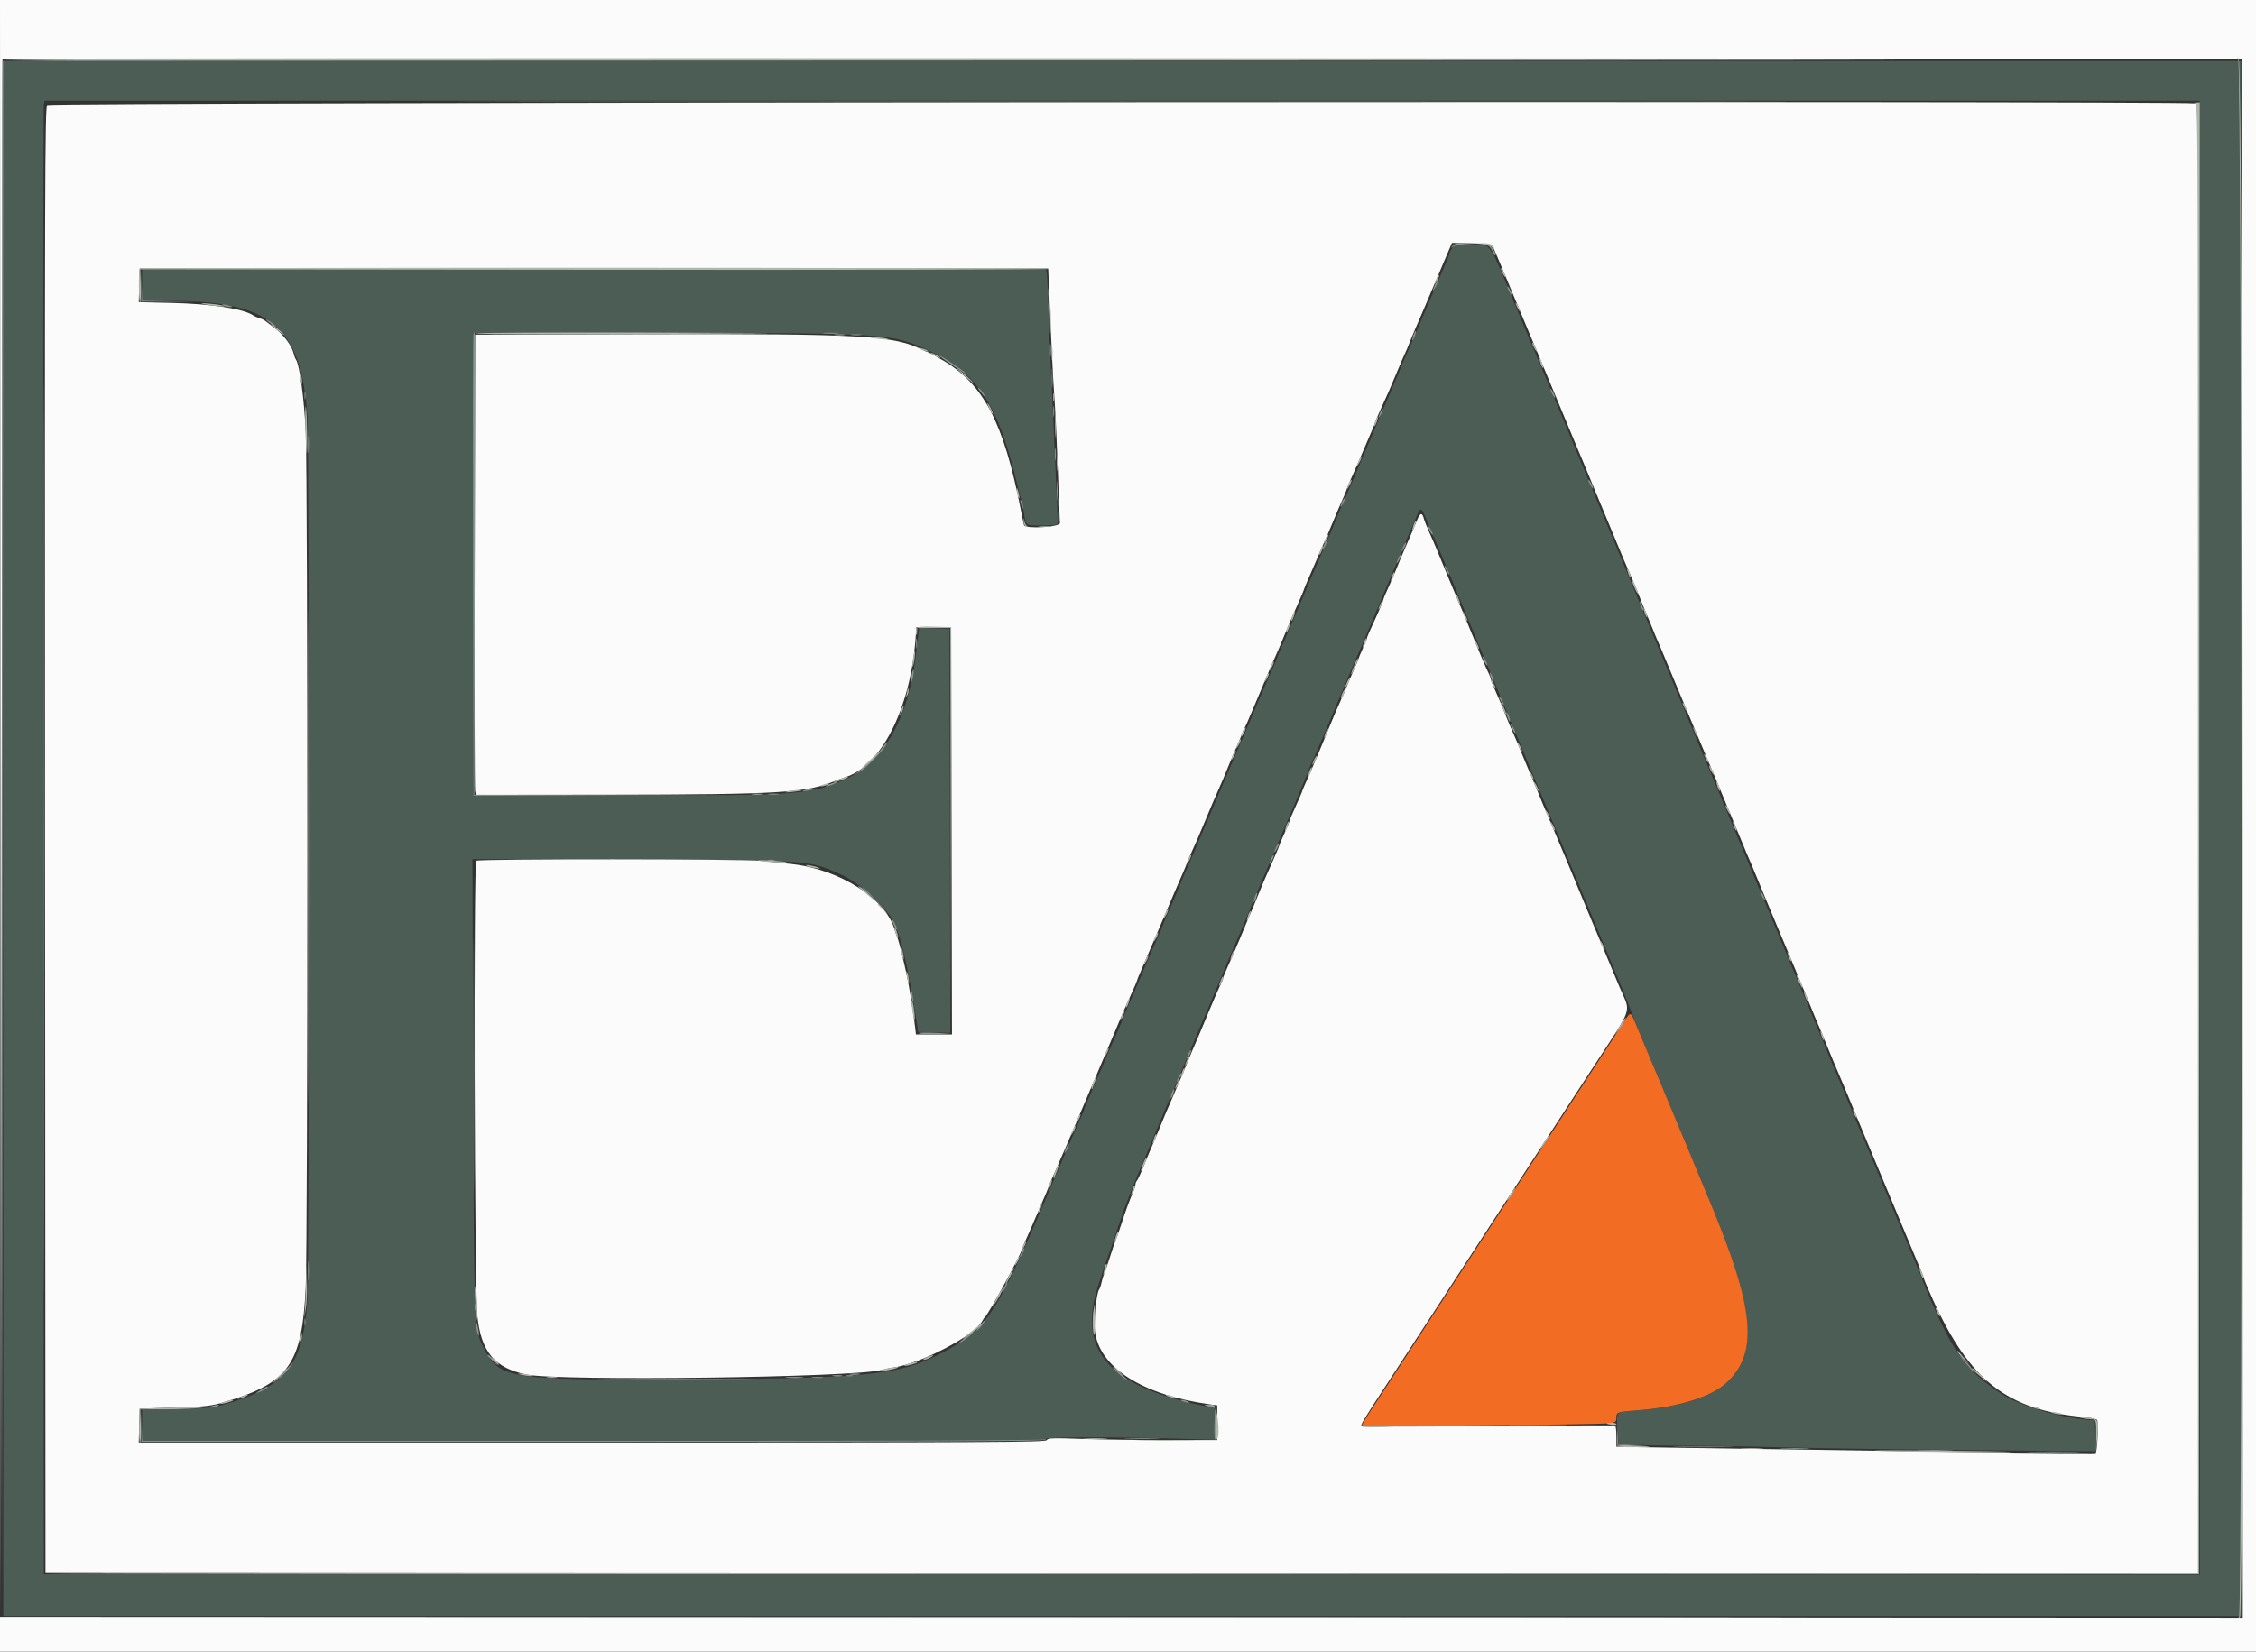<svg id="svg" version="1.1" xmlns="http://www.w3.org/2000/svg" xmlns:xlink="http://www.w3.org/1999/xlink" width="400" height="292.887" viewBox="0, 0, 400,292.887"><rect x="0" y="0" width="400" height="292.887" fill="#333333" stroke="none"/><g id="svgg"><path id="path0" d="M0.586 148.718 L 0.586 286.593 198.974 286.593 L 397.363 286.593 397.363 148.718 L 397.363 10.842 198.974 10.842 L 0.586 10.842 0.586 148.718 M390.037 148.572 L 390.037 279.268 198.901 279.194 L 7.766 279.121 7.686 149.158 C 7.642 77.678,7.677 18.897,7.764 18.535 L 7.923 17.875 198.980 17.875 L 390.037 17.875 390.037 148.572 M257.453 44.021 C 257.202 44.379,256.996 44.788,256.996 44.929 C 256.996 45.071,256.808 45.602,256.578 46.110 C 256.348 46.617,254.954 49.868,253.481 53.333 C 250.160 61.146,250.494 60.374,249.251 63.103 C 248.676 64.366,248.205 65.467,248.205 65.550 C 248.205 65.632,248.018 66.115,247.790 66.622 C 247.562 67.130,246.170 70.381,244.697 73.846 C 243.224 77.311,241.901 80.410,241.757 80.733 C 241.613 81.055,240.949 82.624,240.282 84.220 C 239.616 85.816,238.960 87.333,238.826 87.590 C 238.691 87.848,238.034 89.377,237.365 90.989 C 236.697 92.601,236.035 94.183,235.895 94.505 C 235.754 94.828,235.160 96.212,234.573 97.582 C 233.986 98.952,233.330 100.469,233.114 100.952 C 232.898 101.436,231.717 104.205,230.488 107.106 C 229.259 110.007,228.134 112.645,227.989 112.967 C 227.144 114.839,226.520 116.325,226.520 116.467 C 226.520 116.556,226.139 117.453,225.673 118.461 C 225.207 119.469,223.879 122.535,222.721 125.275 C 220.695 130.070,220.390 130.781,219.400 133.040 C 219.153 133.604,217.745 136.901,216.272 140.366 C 214.799 143.832,213.476 146.930,213.332 147.253 C 213.188 147.575,212.524 149.145,211.857 150.740 C 211.191 152.336,210.536 153.853,210.403 154.110 C 210.269 154.368,209.870 155.304,209.516 156.190 C 208.927 157.665,208.136 159.537,207.473 161.026 C 206.514 163.177,206.007 164.384,206.007 164.513 C 206.007 164.595,205.625 165.492,205.157 166.507 C 204.690 167.522,203.557 170.132,202.641 172.308 C 200.852 176.558,200.543 177.277,199.591 179.398 C 199.252 180.155,198.974 180.843,198.974 180.928 C 198.974 181.013,198.655 181.779,198.266 182.629 C 197.876 183.480,196.547 186.549,195.313 189.451 C 194.079 192.352,192.881 195.141,192.652 195.649 C 192.422 196.157,192.234 196.651,192.234 196.747 C 192.234 196.843,191.851 197.746,191.383 198.754 C 190.914 199.762,188.459 205.465,185.925 211.429 C 177.116 232.164,175.155 235.296,168.645 239.020 C 160.154 243.877,155.495 244.432,121.769 244.604 C 89.610 244.768,88.497 244.587,85.598 238.698 C 84.050 235.554,84.039 235.256,83.899 192.146 L 83.769 152.351 112.141 152.458 C 144.503 152.580,143.203 152.487,149.158 155.104 C 152.129 156.411,156.526 160.238,158.179 162.957 C 159.529 165.179,160.970 171.172,162.437 180.659 L 162.800 183.004 165.650 183.088 L 168.500 183.171 168.426 147.337 L 168.352 111.502 165.661 111.418 L 162.970 111.334 162.810 112.590 C 162.723 113.281,162.501 115.099,162.319 116.630 C 161.062 127.159,156.788 134.842,150.499 137.877 C 144.174 140.929,142.055 141.099,110.330 141.099 L 83.956 141.099 83.956 100.073 L 83.956 59.048 117.656 59.048 C 157.343 59.048,158.193 59.106,164.887 62.264 C 173.218 66.194,176.811 71.505,180.056 84.689 C 180.473 86.381,180.933 88.161,181.079 88.645 C 181.225 89.128,181.431 90.117,181.536 90.842 C 181.896 93.322,181.709 93.187,184.782 93.187 C 186.800 93.187,187.544 93.088,187.540 92.821 C 187.518 91.254,186.621 70.887,186.395 66.813 C 186.239 63.993,186.031 58.916,185.932 55.531 C 185.833 52.147,185.684 49.015,185.600 48.571 L 185.448 47.766 105.325 47.766 L 25.201 47.766 25.201 50.549 L 25.201 53.333 29.681 53.333 C 48.077 53.333,53.394 57.747,54.512 73.943 C 54.864 79.053,54.861 225.466,54.508 230.583 C 53.705 242.219,50.713 245.943,39.617 249.117 C 37.721 249.659,36.396 249.783,31.282 249.895 L 25.201 250.030 25.201 252.780 L 25.201 255.531 105.177 255.531 C 164.962 255.531,185.181 255.446,185.264 255.196 C 185.388 254.825,196.393 254.796,208.571 255.134 L 215.385 255.324 215.385 252.517 L 215.385 249.710 213.114 249.239 C 196.798 245.856,191.137 239.554,194.547 228.571 C 195.392 225.850,196.060 223.828,196.338 223.150 C 196.470 222.828,197.129 220.916,197.802 218.901 C 198.475 216.886,199.129 214.974,199.254 214.652 C 199.379 214.330,199.774 213.275,200.131 212.308 C 200.671 210.846,202.361 206.752,204.125 202.637 C 204.332 202.154,205.243 199.978,206.149 197.802 C 207.055 195.626,207.915 193.582,208.060 193.260 C 208.205 192.938,209.326 190.300,210.553 187.399 C 212.768 182.158,213.428 180.610,213.926 179.487 C 214.069 179.165,215.314 176.198,216.692 172.894 C 218.069 169.590,219.387 166.491,219.620 166.007 C 219.853 165.524,220.386 164.271,220.804 163.223 C 221.222 162.176,221.682 161.055,221.826 160.733 C 221.969 160.410,223.287 157.311,224.755 153.846 C 226.222 150.381,227.542 147.282,227.688 146.960 C 228.443 145.296,232.088 136.572,232.088 136.430 C 232.088 136.339,232.469 135.441,232.934 134.433 C 233.751 132.663,234.893 129.980,238.394 121.612 C 239.304 119.436,240.284 117.128,240.572 116.484 C 240.859 115.839,241.319 114.784,241.593 114.139 C 241.867 113.495,242.208 112.703,242.351 112.381 C 242.494 112.059,243.687 109.223,245.003 106.081 C 247.671 99.708,250.664 92.660,251.319 91.209 C 251.922 89.874,252.038 89.969,253.139 92.681 C 253.677 94.007,254.302 95.487,254.529 95.971 C 254.943 96.856,259.742 108.357,260.948 111.355 C 261.663 113.131,263.906 118.488,264.322 119.414 C 264.467 119.736,265.127 121.319,265.788 122.930 C 266.448 124.542,267.107 126.125,267.251 126.447 C 267.395 126.769,267.974 128.154,268.537 129.524 C 270.161 133.473,272.826 139.871,273.114 140.513 C 273.259 140.835,273.918 142.418,274.579 144.029 C 275.240 145.641,275.899 147.223,276.044 147.546 C 276.189 147.868,276.848 149.451,277.509 151.062 C 278.170 152.674,278.829 154.256,278.974 154.579 C 279.119 154.901,279.779 156.484,280.440 158.095 C 281.100 159.707,281.759 161.289,281.904 161.612 C 282.192 162.253,284.857 168.651,286.481 172.601 C 287.044 173.971,287.623 175.355,287.766 175.678 C 288.024 176.257,288.518 177.526,289.818 180.952 C 290.401 182.489,294.078 191.358,294.800 192.967 C 294.944 193.289,295.603 194.872,296.264 196.484 C 296.925 198.095,297.585 199.678,297.730 200.000 C 297.876 200.322,298.210 201.114,298.473 201.758 C 299.283 203.749,301.417 208.896,303.151 213.040 C 307.780 224.107,309.797 231.070,309.854 236.178 C 309.949 244.732,303.706 249.132,290.066 250.126 C 286.415 250.392,286.591 250.217,286.795 253.373 L 286.968 256.033 290.050 256.222 C 291.745 256.325,296.243 256.413,300.046 256.415 C 303.848 256.418,311.377 256.542,316.777 256.691 C 322.176 256.840,336.719 257.053,349.096 257.165 L 371.598 257.368 371.513 254.618 L 371.429 251.868 370.256 251.786 C 365.412 251.448,358.058 249.268,354.987 247.260 C 348.144 242.786,345.726 239.222,340.318 225.641 C 339.773 224.271,339.204 222.886,339.055 222.564 C 338.906 222.242,338.243 220.659,337.582 219.048 C 336.922 217.436,336.262 215.853,336.117 215.531 C 335.972 215.209,335.313 213.626,334.652 212.015 C 333.991 210.403,333.332 208.821,333.187 208.498 C 333.042 208.176,332.380 206.593,331.716 204.982 C 330.565 202.186,329.942 200.705,329.372 199.414 C 329.230 199.092,328.573 197.509,327.912 195.897 C 327.251 194.286,326.592 192.703,326.447 192.381 C 326.302 192.059,325.642 190.476,324.982 188.864 C 324.321 187.253,323.662 185.670,323.516 185.348 C 323.371 185.026,322.712 183.443,322.051 181.832 C 321.390 180.220,320.731 178.637,320.587 178.315 C 320.442 177.993,319.610 176.015,318.738 173.919 C 313.063 160.284,311.987 157.710,311.631 156.923 C 311.412 156.440,309.838 152.681,308.133 148.571 C 306.428 144.462,304.913 140.835,304.766 140.513 C 304.619 140.190,303.760 138.147,302.856 135.971 C 301.952 133.795,300.634 130.630,299.927 128.938 C 299.220 127.245,297.902 124.081,296.998 121.905 C 296.094 119.729,295.236 117.685,295.091 117.363 C 294.946 117.040,294.285 115.458,293.621 113.846 C 292.451 111.003,291.813 109.491,291.275 108.278 C 291.132 107.956,290.674 106.835,290.256 105.788 C 289.839 104.740,289.378 103.619,289.232 103.297 C 289.086 102.974,288.426 101.392,287.766 99.780 C 287.105 98.168,286.446 96.586,286.301 96.264 C 286.043 95.689,284.370 91.688,281.339 84.396 C 280.502 82.381,279.239 79.348,278.533 77.656 C 277.827 75.963,276.507 72.799,275.600 70.623 C 274.693 68.447,273.835 66.403,273.694 66.081 C 273.151 64.841,270.752 59.140,268.883 54.652 C 263.661 42.108,264.613 43.380,260.456 43.374 C 258.153 43.370,257.865 43.433,257.453 44.021 " stroke="none" fill="#4c5d55" fill-rule="evenodd"></path><path id="path1" d="M0.073 143.223 L 0.146 286.447 0.293 148.425 L 0.440 10.403 198.974 10.403 L 397.509 10.403 397.583 148.645 L 397.656 286.887 198.828 286.814 L -0.000 286.740 -0.000 289.890 L 0.000 293.040 200.000 293.040 L 400.000 293.040 400.000 146.520 L 400.000 0.000 200.000 0.000 L 0.000 0.000 0.073 143.223 M8.371 18.630 C 7.955 19.047,7.918 31.292,7.985 148.959 L 8.059 278.828 198.901 278.901 L 389.744 278.975 389.744 148.752 L 389.744 18.530 389.084 18.353 C 387.342 17.886,8.840 18.161,8.371 18.630 M264.654 43.663 C 264.875 44.054,266.576 48.088,271.388 59.634 C 272.194 61.568,272.972 63.414,273.116 63.736 C 273.260 64.059,273.918 65.641,274.579 67.253 C 275.240 68.864,275.899 70.447,276.044 70.769 C 276.189 71.092,276.848 72.674,277.509 74.286 C 278.170 75.897,278.829 77.480,278.974 77.802 C 279.262 78.444,281.926 84.842,283.551 88.791 C 284.114 90.161,284.693 91.546,284.837 91.868 C 284.981 92.190,285.640 93.773,286.300 95.385 C 286.961 96.996,287.618 98.579,287.760 98.901 C 287.903 99.223,288.216 99.949,288.457 100.513 C 288.698 101.077,289.162 102.142,289.487 102.881 C 289.813 103.619,290.354 104.938,290.689 105.811 C 291.024 106.685,291.421 107.663,291.570 107.985 C 291.720 108.308,292.183 109.429,292.601 110.476 C 293.018 111.524,293.474 112.645,293.613 112.967 C 293.753 113.289,294.125 114.147,294.441 114.872 C 294.756 115.597,295.501 117.377,296.095 118.828 C 296.690 120.278,297.295 121.729,297.440 122.051 C 297.586 122.374,298.248 123.956,298.911 125.568 C 299.574 127.179,300.294 128.894,300.511 129.377 C 300.728 129.861,301.650 132.037,302.561 134.212 C 303.471 136.388,304.332 138.432,304.474 138.755 C 304.616 139.077,305.273 140.659,305.934 142.271 C 306.595 143.883,307.253 145.465,307.397 145.788 C 307.542 146.110,308.142 147.560,308.733 149.011 C 309.323 150.462,309.987 152.044,310.208 152.527 C 310.429 153.011,311.147 154.725,311.803 156.337 C 312.459 157.949,313.112 159.531,313.254 159.853 C 313.395 160.176,314.253 162.220,315.159 164.396 C 316.066 166.571,316.926 168.615,317.070 168.938 C 317.215 169.260,317.874 170.842,318.535 172.454 C 319.196 174.066,319.856 175.648,320.002 175.971 C 320.147 176.293,320.608 177.414,321.026 178.462 C 321.443 179.509,321.902 180.630,322.045 180.952 C 322.655 182.328,323.235 183.709,323.951 185.495 C 324.371 186.542,324.832 187.663,324.975 187.985 C 325.651 189.508,328.391 196.049,330.437 201.026 C 331.001 202.396,331.579 203.780,331.723 204.103 C 331.868 204.425,332.528 206.007,333.192 207.619 C 333.856 209.231,334.573 210.945,334.786 211.429 C 334.999 211.912,335.852 213.956,336.681 215.971 C 337.509 217.985,338.364 220.029,338.581 220.513 C 338.797 220.996,339.212 221.985,339.502 222.711 C 339.793 223.436,340.271 224.583,340.565 225.259 C 340.858 225.935,341.099 226.568,341.099 226.667 C 341.099 226.833,341.754 228.383,342.707 230.476 C 349.292 244.928,355.870 250.051,369.438 251.292 C 370.600 251.399,371.674 251.638,371.826 251.823 C 372.094 252.152,371.866 257.393,371.572 257.680 C 371.425 257.823,353.997 257.616,310.989 256.959 L 286.593 256.587 286.593 254.757 C 286.593 253.751,286.495 252.874,286.374 252.809 C 286.253 252.743,276.132 252.783,263.883 252.897 C 251.634 253.012,241.513 253.018,241.391 252.911 C 241.179 252.723,241.730 251.816,246.297 244.835 C 249.722 239.601,252.687 235.050,254.507 232.234 C 255.444 230.784,257.330 227.883,258.697 225.788 C 261.657 221.252,265.288 215.675,268.756 210.338 C 275.165 200.475,276.551 198.344,278.333 195.604 C 279.382 193.993,281.187 191.223,282.344 189.451 C 289.775 178.063,289.179 179.841,287.164 175.076 C 285.479 171.089,283.712 166.872,283.365 166.007 C 283.236 165.685,282.874 164.828,282.561 164.103 C 282.248 163.377,281.752 162.190,281.457 161.465 C 281.163 160.740,280.699 159.619,280.426 158.974 C 280.153 158.330,279.439 156.615,278.841 155.165 C 278.242 153.714,277.640 152.264,277.502 151.941 C 277.011 150.788,273.658 142.846,273.420 142.271 C 273.286 141.949,272.688 140.498,272.092 139.048 C 271.495 137.597,270.829 136.015,270.612 135.531 C 270.395 135.048,269.931 133.927,269.580 133.040 C 269.229 132.154,268.615 130.705,268.215 129.821 C 267.815 128.937,267.155 127.355,266.747 126.305 C 266.339 125.255,265.627 123.571,265.164 122.563 C 264.701 121.556,264.322 120.587,264.322 120.411 C 264.322 120.235,264.136 119.740,263.907 119.313 C 263.500 118.549,262.113 115.262,260.239 110.623 C 259.718 109.333,259.113 107.883,258.894 107.399 C 258.491 106.510,255.607 99.595,254.739 97.436 C 254.480 96.791,253.898 95.450,253.446 94.456 C 252.994 93.461,252.538 92.308,252.434 91.892 C 252.168 90.833,251.766 90.950,251.254 92.234 C 251.013 92.839,250.699 93.597,250.556 93.919 C 250.413 94.242,250.099 94.967,249.858 95.531 C 249.617 96.095,249.153 97.161,248.828 97.899 C 248.502 98.637,247.956 99.956,247.615 100.829 C 247.274 101.703,246.608 103.242,246.135 104.250 C 245.662 105.258,245.275 106.202,245.275 106.348 C 245.275 106.495,244.802 107.648,244.223 108.912 C 242.560 112.546,242.344 113.043,242.344 113.250 C 242.344 113.357,242.015 114.165,241.612 115.046 C 241.209 115.927,240.879 116.718,240.879 116.803 C 240.879 116.889,240.568 117.644,240.187 118.480 C 239.807 119.316,239.202 120.725,238.842 121.612 C 238.482 122.498,237.873 123.903,237.487 124.734 C 237.101 125.565,236.341 127.345,235.797 128.690 C 234.326 132.324,232.437 136.792,231.629 138.543 C 231.237 139.393,230.916 140.148,230.916 140.219 C 230.916 140.335,230.219 141.941,228.989 144.660 C 228.759 145.168,228.571 145.674,228.571 145.784 C 228.571 145.895,228.176 146.840,227.692 147.885 C 227.209 148.930,226.813 149.854,226.813 149.940 C 226.813 150.025,226.598 150.576,226.335 151.165 C 226.072 151.753,225.602 152.828,225.291 153.553 C 224.980 154.278,224.543 155.267,224.319 155.751 C 224.095 156.234,223.570 157.487,223.152 158.535 C 222.734 159.582,222.274 160.703,222.131 161.026 C 221.607 162.208,220.965 163.729,219.782 166.593 C 219.116 168.205,218.184 170.354,217.711 171.368 C 217.237 172.383,216.850 173.352,216.850 173.521 C 216.850 173.690,216.657 174.179,216.422 174.607 C 216.186 175.035,215.254 177.165,214.350 179.341 C 212.662 183.404,212.113 184.699,211.434 186.227 C 211.219 186.711,210.810 187.700,210.525 188.425 C 210.240 189.150,209.719 190.403,209.366 191.209 C 209.013 192.015,208.304 193.663,207.788 194.872 C 207.273 196.081,206.734 197.333,206.589 197.656 C 206.445 197.978,205.983 199.099,205.563 200.147 C 205.142 201.194,204.600 202.487,204.356 203.019 C 204.113 203.551,203.453 205.134,202.889 206.536 C 202.326 207.937,201.742 209.210,201.592 209.363 C 201.442 209.516,201.319 209.825,201.319 210.051 C 201.319 210.276,201.135 210.876,200.911 211.384 C 200.275 212.826,199.570 214.748,198.800 217.142 C 198.411 218.351,197.970 219.604,197.822 219.927 C 197.673 220.249,197.200 221.634,196.772 223.004 C 196.343 224.374,195.889 225.697,195.763 225.944 C 195.636 226.191,195.434 226.850,195.315 227.409 C 195.195 227.968,194.989 228.560,194.858 228.724 C 194.420 229.271,193.923 234.195,194.125 235.982 C 194.862 242.490,202.477 247.372,214.505 249.047 L 215.824 249.231 215.824 252.308 L 215.824 255.385 206.886 255.385 C 201.971 255.385,195.206 255.291,191.855 255.176 C 186.643 254.997,185.737 255.029,185.596 255.395 C 185.452 255.770,175.329 255.824,105.013 255.824 L 24.595 255.824 24.678 252.821 L 24.762 249.817 30.623 249.638 C 36.589 249.457,37.415 249.364,40.000 248.585 C 51.235 245.197,53.555 241.880,54.207 228.278 C 54.588 220.331,54.593 85.217,54.213 76.711 C 53.949 70.795,53.115 64.631,52.457 63.736 C 52.339 63.575,52.150 63.060,52.038 62.592 C 51.725 61.286,50.239 59.317,48.708 58.178 C 47.948 57.614,47.184 57.034,47.010 56.890 C 46.837 56.746,46.375 56.530,45.985 56.410 C 45.594 56.290,45.143 56.098,44.982 55.983 C 43.246 54.748,37.631 53.883,30.246 53.712 L 24.595 53.581 24.679 50.600 L 24.762 47.619 105.308 47.619 L 185.854 47.619 185.921 49.231 C 186.391 60.613,186.720 67.356,186.962 70.623 C 187.123 72.799,187.395 78.535,187.565 83.370 C 187.736 88.205,187.900 92.425,187.930 92.747 C 187.999 93.476,181.776 93.844,181.563 93.124 C 181.502 92.917,181.232 91.626,180.963 90.256 C 177.961 74.993,174.399 68.164,167.233 63.931 C 165.824 63.099,164.576 62.417,164.460 62.416 C 164.344 62.415,163.919 62.242,163.516 62.033 C 158.653 59.503,152.679 59.165,114.579 59.263 L 84.249 59.341 84.169 99.487 C 84.125 121.568,84.160 139.930,84.248 140.293 L 84.407 140.952 108.064 140.926 C 138.324 140.891,143.040 140.601,148.132 138.457 C 148.615 138.254,149.341 137.989,149.744 137.869 C 156.167 135.960,161.340 125.896,162.319 113.407 L 162.491 111.209 165.568 111.209 L 168.645 111.209 168.719 147.326 L 168.794 183.443 165.598 183.443 L 162.403 183.443 162.257 182.198 C 161.997 179.997,161.233 175.140,160.885 173.480 C 160.215 170.291,159.377 166.875,159.124 166.300 C 158.981 165.978,158.774 165.385,158.662 164.982 C 157.126 159.419,148.926 154.152,140.366 153.229 C 138.996 153.081,136.621 152.827,135.088 152.664 C 131.798 152.315,85.017 152.290,84.455 152.637 C 83.954 152.947,84.130 228.453,84.645 233.403 C 85.300 239.711,87.693 242.573,93.293 243.749 C 99.096 244.967,151.743 244.289,156.337 242.937 C 156.821 242.795,157.810 242.593,158.535 242.488 C 163.313 241.797,172.797 236.835,174.111 234.337 C 174.296 233.986,174.538 233.634,174.650 233.553 C 175.194 233.161,181.099 222.338,181.099 221.733 C 181.099 221.655,181.539 220.623,182.076 219.440 C 182.614 218.257,183.296 216.696,183.591 215.971 C 183.887 215.245,184.502 213.819,184.958 212.800 C 185.414 211.781,185.788 210.884,185.788 210.806 C 185.788 210.728,186.036 210.111,186.340 209.434 C 186.843 208.315,187.777 206.180,188.415 204.689 C 188.552 204.366,188.925 203.509,189.242 202.784 C 189.558 202.059,190.710 199.355,191.801 196.777 C 194.439 190.536,194.857 189.556,195.167 188.864 C 195.312 188.542,196.236 186.366,197.221 184.029 C 199.437 178.772,199.303 179.081,200.565 176.311 C 201.141 175.047,201.612 173.946,201.612 173.864 C 201.612 173.782,201.799 173.299,202.028 172.792 C 202.257 172.284,203.648 169.033,205.120 165.568 C 206.591 162.103,207.911 159.004,208.053 158.681 C 208.195 158.359,208.509 157.634,208.750 157.070 C 208.991 156.505,209.462 155.425,209.796 154.668 C 210.130 153.911,210.403 153.225,210.403 153.143 C 210.403 153.061,210.790 152.163,211.264 151.149 C 211.737 150.134,212.669 147.985,213.335 146.374 C 214.001 144.762,214.720 143.048,214.934 142.564 C 215.148 142.081,215.608 141.026,215.956 140.220 C 216.304 139.414,216.708 138.491,216.853 138.168 C 216.998 137.846,217.460 136.725,217.880 135.678 C 218.300 134.630,218.947 133.114,219.318 132.308 C 219.688 131.502,220.092 130.513,220.215 130.110 C 220.338 129.707,220.539 129.245,220.663 129.084 C 220.787 128.923,221.436 127.473,222.107 125.861 C 222.777 124.249,223.445 122.667,223.591 122.344 C 223.737 122.022,224.194 120.935,224.605 119.928 C 225.017 118.922,225.674 117.405,226.066 116.558 C 226.457 115.711,227.121 114.161,227.541 113.114 C 227.961 112.066,228.423 110.945,228.569 110.623 C 228.714 110.300,229.103 109.410,229.435 108.645 C 229.766 107.879,230.300 106.667,230.623 105.950 C 230.945 105.234,231.209 104.584,231.209 104.505 C 231.209 104.427,231.582 103.530,232.038 102.511 C 232.494 101.493,233.110 100.066,233.407 99.341 C 233.703 98.615,234.331 97.165,234.801 96.117 C 235.271 95.070,235.980 93.421,236.376 92.454 C 236.772 91.487,237.215 90.432,237.360 90.110 C 238.223 88.193,238.828 86.751,238.828 86.610 C 238.828 86.521,239.206 85.624,239.668 84.616 C 240.130 83.608,241.065 81.465,241.745 79.853 C 242.425 78.242,243.168 76.508,243.395 76.000 C 243.623 75.492,243.810 75.000,243.810 74.907 C 243.810 74.814,244.278 73.713,244.851 72.461 C 246.318 69.252,246.288 69.322,247.630 66.109 C 248.296 64.514,248.951 62.997,249.084 62.739 C 249.218 62.482,249.613 61.546,249.963 60.659 C 250.313 59.773,250.834 58.520,251.121 57.875 C 251.409 57.231,251.839 56.242,252.077 55.678 C 252.316 55.114,253.619 52.048,254.973 48.865 L 257.436 43.077 260.921 43.150 C 263.658 43.208,264.459 43.318,264.654 43.663 " stroke="none" fill="#fbfbfb" fill-rule="evenodd"></path><path id="path2" d="M288.273 180.699 C 287.879 181.322,286.177 183.941,284.489 186.520 C 282.802 189.099,280.781 192.198,279.998 193.407 C 279.215 194.615,277.326 197.516,275.800 199.853 C 274.274 202.190,272.298 205.223,271.409 206.593 C 269.213 209.976,265.807 215.210,263.495 218.755 C 262.444 220.366,260.769 222.938,259.772 224.469 C 258.776 226.000,256.843 228.967,255.476 231.062 C 254.110 233.158,252.352 235.861,251.571 237.070 C 250.789 238.278,248.901 241.179,247.375 243.516 C 245.849 245.853,243.895 248.847,243.033 250.168 C 242.171 251.489,241.465 252.661,241.465 252.773 C 241.465 253.010,282.762 252.667,285.055 252.412 C 286.506 252.250,286.593 252.193,286.593 251.415 C 286.593 250.424,286.755 250.366,290.256 250.107 C 297.548 249.565,303.330 247.776,306.137 245.193 C 311.849 239.937,311.120 232.092,303.151 213.040 C 301.417 208.896,299.283 203.749,298.473 201.758 C 298.210 201.114,297.876 200.322,297.730 200.000 C 297.585 199.678,296.925 198.095,296.264 196.484 C 295.603 194.872,294.944 193.289,294.800 192.967 C 294.519 192.342,290.697 183.207,289.895 181.245 C 289.184 179.506,289.054 179.462,288.273 180.699 " stroke="none" fill="#f36c24" fill-rule="evenodd"></path><path id="path3" d="M0.429 10.916 C 0.352 11.117,0.324 73.128,0.365 148.718 L 0.440 286.154 0.513 148.498 L 0.586 10.843 199.048 10.769 L 397.509 10.696 199.038 10.622 C 40.478 10.564,0.540 10.623,0.429 10.916 M103.370 18.095 C 155.952 18.136,241.996 18.136,294.579 18.095 C 347.161 18.054,304.139 18.021,198.974 18.021 C 93.810 18.021,50.788 18.054,103.370 18.095 M7.764 148.718 C 7.764 220.440,7.798 249.736,7.839 213.822 C 7.880 177.908,7.880 119.227,7.839 83.419 C 7.798 47.612,7.764 76.996,7.764 148.718 M257.545 43.590 C 257.192 44.039,257.198 44.059,257.594 43.752 C 257.842 43.559,258.897 43.354,259.938 43.295 L 261.832 43.190 259.889 43.133 C 258.343 43.088,257.865 43.181,257.545 43.590 M263.781 43.566 C 264.047 43.637,264.427 44.087,264.626 44.567 C 264.825 45.047,265.045 45.382,265.116 45.311 C 265.408 45.019,264.274 43.372,263.802 43.404 C 263.351 43.434,263.349 43.452,263.781 43.566 M25.038 50.622 L 25.055 53.480 30.110 53.491 L 35.165 53.501 30.194 53.410 L 25.223 53.320 25.122 50.542 L 25.021 47.764 25.038 50.622 M254.407 50.562 C 253.916 51.640,254.009 51.869,254.540 50.890 C 254.788 50.432,254.936 50.003,254.869 49.936 C 254.802 49.869,254.594 50.151,254.407 50.562 M267.274 50.842 C 267.274 51.004,267.462 51.465,267.692 51.868 C 267.923 52.271,268.111 52.469,268.111 52.308 C 268.111 52.147,267.923 51.685,267.692 51.282 C 267.462 50.879,267.274 50.681,267.274 50.842 M185.875 54.505 C 185.875 55.392,185.930 55.755,185.997 55.311 C 186.065 54.868,186.065 54.143,185.997 53.700 C 185.930 53.256,185.875 53.619,185.875 54.505 M39.707 54.212 C 40.029 54.351,40.557 54.460,40.879 54.456 C 41.350 54.449,41.322 54.401,40.733 54.212 C 39.731 53.892,38.960 53.892,39.707 54.212 M47.179 56.663 C 47.179 56.744,47.575 57.092,48.059 57.436 C 48.542 57.780,48.938 57.996,48.938 57.915 C 48.938 57.835,48.542 57.487,48.059 57.143 C 47.575 56.799,47.179 56.583,47.179 56.663 M250.599 59.472 C 250.427 59.964,250.349 60.366,250.425 60.366 C 250.623 60.366,251.176 58.844,251.031 58.699 C 250.965 58.633,250.770 58.980,250.599 59.472 M83.945 59.267 C 83.868 59.469,83.839 77.963,83.881 100.366 L 83.956 141.099 109.744 141.101 L 135.531 141.104 109.815 141.026 L 84.099 140.949 84.174 99.925 C 84.215 77.362,84.212 58.901,84.167 58.901 C 84.121 58.901,84.021 59.066,83.945 59.267 M146.162 59.116 C 146.851 59.178,147.906 59.177,148.506 59.114 C 149.106 59.051,148.542 59.000,147.253 59.002 C 145.963 59.003,145.472 59.054,146.162 59.116 M150.989 59.404 C 151.432 59.471,152.158 59.471,152.601 59.404 C 153.044 59.337,152.681 59.282,151.795 59.282 C 150.908 59.282,150.546 59.337,150.989 59.404 M186.174 62.125 C 186.174 63.172,186.228 63.601,186.293 63.077 C 186.358 62.553,186.358 61.696,186.293 61.172 C 186.228 60.648,186.174 61.077,186.174 62.125 M166.447 63.081 C 166.565 63.206,170.041 65.573,170.916 66.123 C 171.037 66.199,171.136 66.207,171.136 66.140 C 171.136 65.975,167.943 63.764,167.033 63.299 C 166.630 63.093,166.366 62.995,166.447 63.081 M186.479 67.106 C 186.479 68.637,186.529 69.264,186.589 68.498 C 186.649 67.733,186.649 66.480,186.589 65.714 C 186.529 64.949,186.479 65.575,186.479 67.106 M173.772 69.377 C 174.155 69.901,174.515 70.330,174.571 70.330 C 174.793 70.330,174.067 69.231,173.586 68.840 C 173.270 68.583,173.341 68.788,173.772 69.377 M274.893 69.011 C 274.893 69.172,275.081 69.634,275.311 70.037 C 275.542 70.440,275.730 70.637,275.730 70.476 C 275.730 70.315,275.542 69.853,275.311 69.451 C 275.081 69.048,274.893 68.850,274.893 69.011 M53.993 70.183 C 53.997 70.828,54.057 71.057,54.127 70.693 C 54.197 70.328,54.194 69.801,54.121 69.520 C 54.047 69.240,53.990 69.538,53.993 70.183 M186.754 72.967 C 186.754 73.853,186.809 74.216,186.877 73.773 C 186.944 73.330,186.944 72.604,186.877 72.161 C 186.809 71.718,186.754 72.081,186.754 72.967 M244.736 73.126 C 244.245 74.204,244.339 74.434,244.870 73.454 C 245.118 72.996,245.266 72.567,245.199 72.500 C 245.132 72.433,244.924 72.715,244.736 73.126 M54.608 78.828 C 54.608 80.198,54.658 80.758,54.720 80.073 C 54.782 79.388,54.782 78.267,54.720 77.582 C 54.658 76.897,54.608 77.458,54.608 78.828 M187.054 80.586 C 187.054 81.634,187.107 82.062,187.172 81.538 C 187.237 81.015,187.237 80.158,187.172 79.634 C 187.107 79.110,187.054 79.538,187.054 80.586 M187.358 87.033 C 187.358 88.564,187.408 89.190,187.468 88.425 C 187.529 87.659,187.529 86.407,187.468 85.641 C 187.408 84.875,187.358 85.502,187.358 87.033 M281.632 85.128 C 281.632 85.289,281.821 85.751,282.051 86.154 C 282.282 86.557,282.470 86.755,282.470 86.593 C 282.470 86.432,282.282 85.971,282.051 85.568 C 281.821 85.165,281.632 84.967,281.632 85.128 M237.996 88.950 C 237.505 90.028,237.599 90.258,238.130 89.278 C 238.378 88.821,238.526 88.392,238.459 88.325 C 238.392 88.257,238.184 88.539,237.996 88.950 M180.985 89.231 C 181.226 90.308,181.393 90.542,181.387 89.792 C 181.385 89.484,181.249 89.033,181.086 88.791 C 180.868 88.470,180.841 88.589,180.985 89.231 M187.634 91.722 C 187.634 92.608,187.689 92.971,187.756 92.527 C 187.823 92.084,187.823 91.359,187.756 90.916 C 187.689 90.473,187.634 90.835,187.634 91.722 M184.243 93.398 C 184.763 93.463,185.686 93.464,186.294 93.401 C 186.902 93.337,186.476 93.284,185.348 93.283 C 184.220 93.282,183.722 93.334,184.243 93.398 M253.208 93.333 C 253.208 93.495,253.396 93.956,253.626 94.359 C 253.857 94.762,254.045 94.960,254.045 94.799 C 254.045 94.637,253.857 94.176,253.626 93.773 C 253.396 93.370,253.208 93.172,253.208 93.333 M234.773 96.569 C 234.282 97.647,234.376 97.877,234.906 96.897 C 235.154 96.440,235.302 96.011,235.235 95.944 C 235.168 95.877,234.960 96.158,234.773 96.569 M248.839 96.862 C 248.348 97.940,248.441 98.170,248.972 97.190 C 249.220 96.733,249.368 96.304,249.301 96.237 C 249.234 96.170,249.026 96.451,248.839 96.862 M247.960 98.914 C 247.469 99.991,247.562 100.221,248.093 99.241 C 248.341 98.784,248.489 98.355,248.422 98.288 C 248.355 98.221,248.147 98.502,247.960 98.914 M256.138 100.366 C 256.138 100.527,256.326 100.989,256.557 101.392 C 256.787 101.795,256.976 101.993,256.976 101.832 C 256.976 101.670,256.787 101.209,256.557 100.806 C 256.326 100.403,256.138 100.205,256.138 100.366 M290.856 107.326 C 290.965 107.689,291.176 108.114,291.323 108.272 C 291.470 108.429,291.443 108.132,291.261 107.612 C 290.890 106.548,290.547 106.306,290.856 107.326 M162.428 114.139 C 162.430 114.945,162.487 115.240,162.555 114.795 C 162.622 114.349,162.620 113.690,162.551 113.329 C 162.481 112.969,162.426 113.333,162.428 114.139 M262.878 116.484 C 262.878 116.645,263.066 117.106,263.297 117.509 C 263.527 117.912,263.715 118.110,263.715 117.949 C 263.715 117.788,263.527 117.326,263.297 116.923 C 263.066 116.520,262.878 116.322,262.878 116.484 M161.628 119.723 C 161.518 120.311,161.486 120.851,161.558 120.923 C 161.629 120.994,161.778 120.572,161.888 119.984 C 161.999 119.396,162.030 118.856,161.959 118.784 C 161.887 118.713,161.738 119.135,161.628 119.723 M264.371 120.161 C 264.543 120.653,264.738 121.001,264.804 120.935 C 264.949 120.790,264.396 119.267,264.198 119.267 C 264.122 119.267,264.200 119.670,264.371 120.161 M265.808 123.516 C 265.808 123.678,265.997 124.139,266.227 124.542 C 266.457 124.945,266.646 125.143,266.646 124.982 C 266.646 124.821,266.457 124.359,266.227 123.956 C 265.997 123.553,265.808 123.355,265.808 123.516 M267.302 127.194 C 267.473 127.686,267.668 128.034,267.734 127.968 C 267.880 127.823,267.327 126.300,267.129 126.300 C 267.053 126.300,267.130 126.703,267.302 127.194 M267.860 128.498 C 267.860 128.659,268.048 129.121,268.278 129.524 C 268.509 129.927,268.697 130.125,268.697 129.963 C 268.697 129.802,268.509 129.341,268.278 128.938 C 268.048 128.535,267.860 128.337,267.860 128.498 M156.343 132.739 C 155.533 133.908,153.455 135.957,152.088 136.937 C 151.386 137.439,151.397 137.439,152.337 136.936 C 153.348 136.394,156.512 133.202,157.069 132.162 C 157.588 131.192,157.202 131.499,156.343 132.739 M147.106 139.048 C 146.542 139.265,146.278 139.447,146.520 139.452 C 146.762 139.457,147.355 139.280,147.839 139.058 C 148.971 138.540,148.444 138.532,147.106 139.048 M142.711 140.073 C 141.726 140.389,142.790 140.389,144.029 140.073 C 144.819 139.872,144.834 139.849,144.176 139.844 C 143.773 139.841,143.114 139.944,142.711 140.073 M136.337 140.869 C 136.780 140.936,137.505 140.936,137.949 140.869 C 138.392 140.802,138.029 140.747,137.143 140.747 C 136.256 140.747,135.894 140.802,136.337 140.869 M226.275 150.196 C 225.784 151.273,225.877 151.503,226.408 150.524 C 226.656 150.066,226.804 149.637,226.737 149.570 C 226.670 149.503,226.462 149.785,226.275 150.196 M225.396 152.247 C 224.905 153.325,224.998 153.554,225.529 152.575 C 225.777 152.117,225.925 151.688,225.858 151.621 C 225.791 151.554,225.583 151.836,225.396 152.247 M83.952 189.158 C 83.952 209.465,83.987 217.730,84.029 207.523 C 84.072 197.316,84.072 180.701,84.029 170.600 C 83.987 160.499,83.952 168.850,83.952 189.158 M136.194 152.588 C 136.558 152.658,137.086 152.656,137.366 152.582 C 137.646 152.509,137.348 152.452,136.703 152.455 C 136.059 152.458,135.829 152.518,136.194 152.588 M152.967 157.443 C 152.967 157.488,153.989 158.510,155.238 159.714 L 157.509 161.905 155.319 159.634 C 153.284 157.524,152.967 157.229,152.967 157.443 M312.109 158.095 C 312.109 158.256,312.297 158.718,312.527 159.121 C 312.758 159.524,312.946 159.722,312.946 159.560 C 312.946 159.399,312.758 158.938,312.527 158.535 C 312.297 158.132,312.109 157.934,312.109 158.095 M222.467 159.106 C 222.295 159.598,222.217 160.000,222.294 160.000 C 222.491 160.000,223.044 158.478,222.899 158.333 C 222.833 158.266,222.638 158.614,222.467 159.106 M158.446 163.952 C 158.714 164.514,158.985 164.922,159.048 164.859 C 159.183 164.725,158.293 162.930,158.092 162.930 C 158.019 162.930,158.178 163.390,158.446 163.952 M161.486 176.142 C 161.497 176.531,161.626 177.114,161.772 177.436 C 161.957 177.844,161.983 177.667,161.859 176.850 C 161.652 175.489,161.456 175.118,161.486 176.142 M162.897 183.235 C 163.025 183.362,164.370 183.427,165.887 183.380 L 168.645 183.293 165.654 183.148 C 164.010 183.069,162.769 183.108,162.897 183.235 M210.744 186.826 C 210.253 187.903,210.346 188.133,210.877 187.154 C 211.125 186.696,211.273 186.267,211.206 186.200 C 211.139 186.133,210.931 186.415,210.744 186.826 M208.985 190.928 C 208.494 192.006,208.588 192.236,209.119 191.256 C 209.367 190.799,209.515 190.370,209.448 190.303 C 209.381 190.236,209.173 190.517,208.985 190.928 M207.750 193.887 C 207.588 194.312,207.511 194.714,207.577 194.781 C 207.643 194.847,207.838 194.499,208.009 194.008 C 208.391 192.914,208.161 192.807,207.750 193.887 M189.059 203.529 C 188.568 204.607,188.661 204.837,189.192 203.857 C 189.440 203.399,189.588 202.970,189.521 202.903 C 189.454 202.836,189.246 203.118,189.059 203.529 M181.147 221.991 C 180.656 223.068,180.749 223.298,181.280 222.318 C 181.528 221.861,181.676 221.432,181.609 221.365 C 181.542 221.298,181.334 221.579,181.147 221.991 M54.611 225.348 C 54.611 226.879,54.661 227.505,54.721 226.740 C 54.781 225.974,54.781 224.722,54.721 223.956 C 54.661 223.190,54.611 223.817,54.611 225.348 M178.022 228.278 C 177.772 228.762,177.633 229.158,177.714 229.158 C 177.794 229.158,178.065 228.762,178.315 228.278 C 178.565 227.795,178.704 227.399,178.623 227.399 C 178.543 227.399,178.272 227.795,178.022 228.278 M84.171 231.795 C 84.171 232.359,84.231 232.590,84.305 232.308 C 84.378 232.026,84.378 231.564,84.305 231.282 C 84.231 231.000,84.171 231.231,84.171 231.795 M53.987 234.432 C 53.987 234.996,54.048 235.227,54.121 234.945 C 54.195 234.663,54.195 234.201,54.121 233.919 C 54.048 233.637,53.987 233.868,53.987 234.432 M173.646 235.238 C 173.012 236.048,172.962 236.183,173.453 235.754 C 174.041 235.241,174.816 234.139,174.589 234.139 C 174.543 234.139,174.119 234.634,173.646 235.238 M84.459 235.018 C 84.456 235.421,84.560 236.081,84.689 236.484 C 85.004 237.468,85.004 236.404,84.689 235.165 C 84.488 234.375,84.464 234.360,84.459 235.018 M171.316 237.068 C 169.923 238.122,169.629 238.423,170.403 238.003 C 171.075 237.638,172.821 236.213,172.601 236.209 C 172.520 236.208,171.942 236.594,171.316 237.068 M86.447 240.385 C 86.447 240.435,86.867 240.864,87.381 241.337 L 88.314 242.198 87.600 241.262 C 86.994 240.466,86.447 240.051,86.447 240.385 M348.412 241.612 C 349.119 242.418,349.758 243.143,349.833 243.223 C 349.908 243.304,349.831 243.106,349.661 242.784 C 349.491 242.462,348.851 241.736,348.239 241.172 C 347.182 240.197,347.190 240.219,348.412 241.612 M50.276 243.447 C 49.411 244.453,49.216 244.775,49.790 244.249 C 50.659 243.452,52.043 241.753,51.815 241.762 C 51.764 241.764,51.071 242.522,50.276 243.447 M197.656 242.893 C 198.139 243.426,198.930 244.136,199.414 244.470 C 200.453 245.187,200.218 244.933,198.242 243.204 C 197.159 242.257,197.006 242.175,197.656 242.893 M150.110 244.012 C 150.392 244.085,150.853 244.085,151.136 244.012 C 151.418 243.938,151.187 243.878,150.623 243.878 C 150.059 243.878,149.828 243.938,150.110 244.012 M144.108 244.315 C 144.635 244.380,145.426 244.379,145.866 244.312 C 146.306 244.245,145.875 244.192,144.908 244.193 C 143.941 244.195,143.581 244.250,144.108 244.315 M108.373 244.615 C 114.711 244.659,124.997 244.659,131.231 244.615 C 137.464 244.571,132.278 244.535,119.707 244.535 C 107.136 244.535,102.035 244.571,108.373 244.615 M46.300 246.447 C 45.736 246.756,45.380 247.014,45.509 247.021 C 45.820 247.037,47.473 246.178,47.473 246.000 C 47.473 245.808,47.455 245.815,46.300 246.447 M209.670 248.498 C 209.993 248.637,210.454 248.750,210.696 248.750 C 210.973 248.750,210.919 248.657,210.549 248.498 C 210.227 248.360,209.766 248.246,209.524 248.246 C 209.247 248.246,209.301 248.339,209.670 248.498 M37.509 249.377 C 36.920 249.566,36.891 249.614,37.363 249.621 C 37.685 249.625,38.212 249.516,38.535 249.377 C 39.282 249.056,38.511 249.056,37.509 249.377 M214.304 249.441 L 215.422 249.737 215.330 252.607 C 215.279 254.186,215.337 255.415,215.458 255.340 C 215.579 255.265,215.678 253.955,215.678 252.430 C 215.678 249.476,215.397 249.009,213.681 249.115 C 213.409 249.131,213.690 249.278,214.304 249.441 M25.038 252.820 L 25.055 255.678 105.177 255.678 C 169.878 255.678,185.314 255.606,185.375 255.304 C 185.416 255.099,185.384 255.066,185.302 255.231 C 185.200 255.435,159.506 255.531,105.188 255.531 L 25.223 255.531 25.122 252.747 L 25.021 249.962 25.038 252.820 M286.720 254.359 L 286.740 256.264 288.938 256.286 L 291.136 256.308 289.024 256.200 L 286.913 256.092 286.806 254.273 L 286.700 252.454 286.720 254.359 M199.927 255.163 C 201.337 255.217,203.645 255.217,205.055 255.163 C 206.465 255.110,205.311 255.066,202.491 255.066 C 199.670 255.066,198.516 255.110,199.927 255.163 M297.674 256.630 C 300.142 256.679,304.098 256.679,306.465 256.629 C 308.832 256.580,306.813 256.540,301.978 256.540 C 297.143 256.540,295.206 256.580,297.674 256.630 M315.984 256.921 C 317.241 256.976,319.219 256.976,320.380 256.921 C 321.541 256.865,320.513 256.820,318.095 256.820 C 315.678 256.821,314.728 256.866,315.984 256.921 M340.586 257.215 C 341.996 257.268,344.304 257.268,345.714 257.215 C 347.125 257.161,345.971 257.117,343.150 257.117 C 340.330 257.117,339.176 257.161,340.586 257.215 M360.202 257.508 C 362.248 257.559,365.676 257.559,367.822 257.509 C 369.967 257.458,368.293 257.417,364.103 257.417 C 359.912 257.417,358.157 257.458,360.202 257.508 " stroke="none" fill="#8a9892" fill-rule="evenodd"></path><path id="path4" d="M0.485 10.476 C 0.362 10.675,131.161 10.674,323.663 10.476 C 362.989 10.435,306.392 10.369,197.893 10.329 C 89.393 10.289,0.560 10.355,0.485 10.476 M396.850 10.441 C 397.519 10.639,397.665 286.422,396.996 286.692 C 396.778 286.781,396.837 286.849,397.143 286.863 C 398.007 286.902,397.787 10.440,396.923 10.351 C 396.468 10.304,396.451 10.324,396.850 10.441 M389.231 18.370 C 389.718 18.498,389.744 24.953,389.744 148.740 L 389.744 278.975 198.828 278.902 C 93.824 278.861,7.912 278.927,7.912 279.048 C 7.912 279.169,93.857 279.235,198.901 279.194 L 389.890 279.121 389.964 148.645 L 390.037 18.168 389.378 18.202 C 388.881 18.228,388.845 18.270,389.231 18.370 M262.857 43.288 C 263.631 43.352,264.327 43.597,264.542 43.879 C 264.744 44.144,264.908 44.230,264.908 44.071 C 264.908 43.435,264.140 43.079,262.872 43.128 L 261.538 43.179 262.857 43.288 M24.811 47.668 C 24.540 47.938,24.564 53.626,24.835 53.627 C 24.956 53.627,25.013 52.308,24.962 50.696 L 24.869 47.763 105.447 47.838 C 149.765 47.879,185.964 47.813,185.889 47.692 C 185.721 47.421,25.082 47.397,24.811 47.668 M266.101 47.619 C 266.101 47.780,266.290 48.242,266.520 48.645 C 266.750 49.048,266.939 49.245,266.939 49.084 C 266.939 48.923,266.750 48.462,266.520 48.059 C 266.290 47.656,266.101 47.458,266.101 47.619 M254.700 49.390 C 254.209 50.467,254.302 50.697,254.833 49.718 C 255.081 49.260,255.229 48.831,255.162 48.764 C 255.095 48.697,254.887 48.979,254.700 49.390 M185.867 51.868 C 185.867 52.593,185.925 52.890,185.994 52.527 C 186.064 52.165,186.064 51.571,185.994 51.209 C 185.925 50.846,185.867 51.143,185.867 51.868 M36.044 53.906 C 37.526 54.248,40.402 54.505,39.707 54.234 C 39.385 54.108,38.198 53.929,37.070 53.837 C 35.734 53.728,35.376 53.752,36.044 53.906 M186.192 56.996 C 186.193 58.930,186.240 59.683,186.298 58.670 C 186.355 57.656,186.355 56.074,186.297 55.153 C 186.239 54.233,186.192 55.062,186.192 56.996 M268.739 53.773 C 268.739 53.934,268.927 54.396,269.158 54.799 C 269.388 55.201,269.576 55.399,269.576 55.238 C 269.576 55.077,269.388 54.615,269.158 54.212 C 268.927 53.810,268.739 53.612,268.739 53.773 M48.059 57.500 C 48.059 57.558,48.685 58.120,49.451 58.749 C 50.216 59.378,50.579 59.590,50.256 59.219 C 49.687 58.564,48.059 57.291,48.059 57.500 M84.294 59.121 C 84.171 59.320,105.310 59.318,134.212 59.117 C 140.256 59.075,131.528 59.009,114.816 58.971 C 98.104 58.932,84.369 59.000,84.294 59.121 M148.059 59.404 C 148.502 59.471,149.227 59.471,149.670 59.404 C 150.114 59.337,149.751 59.282,148.864 59.282 C 147.978 59.282,147.615 59.337,148.059 59.404 M154.457 59.886 C 154.524 59.944,155.370 60.065,156.337 60.155 C 157.429 60.257,157.818 60.228,157.363 60.079 C 156.639 59.842,154.220 59.681,154.457 59.886 M271.669 60.806 C 271.669 60.967,271.858 61.429,272.088 61.832 C 272.318 62.234,272.507 62.432,272.507 62.271 C 272.507 62.110,272.318 61.648,272.088 61.245 C 271.858 60.842,271.669 60.645,271.669 60.806 M186.467 62.711 C 186.467 63.758,186.521 64.187,186.586 63.663 C 186.651 63.139,186.651 62.282,186.586 61.758 C 186.521 61.234,186.467 61.663,186.467 62.711 M162.930 61.707 C 162.930 61.905,164.453 62.458,164.598 62.313 C 164.664 62.247,164.316 62.052,163.824 61.881 C 163.333 61.709,162.930 61.631,162.930 61.707 M164.982 62.549 C 164.982 62.630,165.377 62.900,165.861 63.150 C 166.344 63.400,166.740 63.539,166.740 63.458 C 166.740 63.378,166.344 63.107,165.861 62.857 C 165.377 62.607,164.982 62.468,164.982 62.549 M273.163 64.484 C 273.334 64.976,273.529 65.324,273.595 65.257 C 273.740 65.112,273.187 63.590,272.990 63.590 C 272.913 63.590,272.991 63.992,273.163 64.484 M169.670 65.398 C 170.888 66.626,173.227 68.587,172.454 67.731 C 171.971 67.196,171.048 66.353,170.403 65.857 C 169.758 65.360,169.429 65.154,169.670 65.398 M53.104 66.081 C 53.107 66.403,53.210 67.062,53.333 67.546 C 53.534 68.335,53.558 68.350,53.562 67.692 C 53.565 67.289,53.462 66.630,53.333 66.227 C 53.149 65.653,53.100 65.621,53.104 66.081 M186.741 70.476 C 186.744 71.121,186.804 71.350,186.874 70.986 C 186.944 70.621,186.941 70.094,186.868 69.813 C 186.795 69.533,186.737 69.832,186.741 70.476 M54.144 75.604 C 54.206 78.103,54.302 80.278,54.358 80.440 C 54.564 81.036,54.464 73.365,54.251 72.234 C 54.129 71.587,54.081 73.096,54.144 75.604 M175.442 72.524 C 175.710 73.086,175.981 73.494,176.045 73.430 C 176.179 73.296,175.289 71.502,175.089 71.502 C 175.015 71.502,175.174 71.962,175.442 72.524 M187.072 75.458 C 187.072 77.392,187.120 78.145,187.177 77.131 C 187.234 76.118,187.234 74.535,187.176 73.615 C 187.118 72.694,187.071 73.524,187.072 75.458 M243.859 74.710 C 243.687 75.202,243.609 75.604,243.686 75.604 C 243.883 75.604,244.436 74.082,244.291 73.937 C 244.225 73.871,244.030 74.219,243.859 74.710 M187.355 82.051 C 187.355 83.421,187.406 83.982,187.467 83.297 C 187.529 82.612,187.529 81.491,187.467 80.806 C 187.406 80.121,187.355 80.681,187.355 82.051 M240.927 81.624 C 240.436 82.702,240.529 82.932,241.060 81.952 C 241.308 81.495,241.456 81.066,241.389 80.998 C 241.322 80.931,241.114 81.213,240.927 81.624 M54.650 151.941 C 54.650 190.945,54.684 206.945,54.725 187.496 C 54.767 168.047,54.767 136.135,54.725 116.580 C 54.684 97.025,54.650 112.938,54.650 151.941 M239.168 85.727 C 238.677 86.804,238.771 87.034,239.302 86.055 C 239.550 85.597,239.698 85.168,239.631 85.101 C 239.564 85.034,239.356 85.316,239.168 85.727 M180.270 86.886 C 180.265 87.209,180.374 87.736,180.513 88.059 C 180.834 88.805,180.834 88.035,180.513 87.033 C 180.324 86.444,180.277 86.415,180.270 86.886 M187.626 89.084 C 187.626 89.810,187.683 90.106,187.753 89.744 C 187.822 89.381,187.822 88.788,187.753 88.425 C 187.683 88.062,187.626 88.359,187.626 89.084 M181.492 92.432 C 181.518 92.915,181.730 93.340,181.978 93.406 C 182.272 93.485,182.306 93.444,182.081 93.282 C 181.896 93.149,181.677 92.711,181.595 92.308 C 181.466 91.677,181.452 91.694,181.492 92.432 M250.599 93.172 C 250.427 93.664,250.349 94.066,250.425 94.066 C 250.623 94.066,251.176 92.544,251.031 92.399 C 250.965 92.332,250.770 92.680,250.599 93.172 M235.066 95.397 C 234.575 96.475,234.669 96.705,235.200 95.725 C 235.447 95.268,235.595 94.838,235.528 94.771 C 235.461 94.704,235.253 94.986,235.066 95.397 M234.124 97.477 C 233.962 97.902,233.884 98.304,233.951 98.371 C 234.017 98.437,234.212 98.089,234.383 97.597 C 234.764 96.504,234.534 96.397,234.124 97.477 M288.694 101.700 C 288.865 102.192,289.060 102.540,289.126 102.473 C 289.271 102.328,288.718 100.806,288.521 100.806 C 288.444 100.806,288.522 101.208,288.694 101.700 M246.789 102.256 C 246.618 102.748,246.540 103.150,246.616 103.150 C 246.814 103.150,247.367 101.628,247.222 101.483 C 247.155 101.416,246.960 101.764,246.789 102.256 M289.676 103.941 C 290.115 104.992,290.403 105.467,290.403 105.140 C 290.403 104.823,289.513 102.857,289.369 102.857 C 289.289 102.857,289.427 103.345,289.676 103.941 M258.328 106.154 C 258.438 106.516,258.648 106.942,258.795 107.100 C 258.943 107.257,258.915 106.960,258.734 106.440 C 258.363 105.376,258.020 105.134,258.328 106.154 M244.736 107.119 C 244.245 108.196,244.339 108.426,244.870 107.447 C 245.118 106.989,245.266 106.560,245.199 106.493 C 245.132 106.426,244.924 106.708,244.736 107.119 M291.624 108.733 C 291.796 109.225,291.990 109.573,292.057 109.506 C 292.202 109.361,291.649 107.839,291.451 107.839 C 291.375 107.839,291.453 108.241,291.624 108.733 M229.142 109.198 C 228.980 109.623,228.902 110.026,228.969 110.092 C 229.035 110.159,229.230 109.811,229.401 109.319 C 229.782 108.226,229.552 108.119,229.142 109.198 M259.361 108.571 C 259.361 108.733,259.550 109.194,259.780 109.597 C 260.011 110.000,260.199 110.198,260.199 110.037 C 260.199 109.875,260.011 109.414,259.780 109.011 C 259.550 108.608,259.361 108.410,259.361 108.571 M228.263 111.249 C 228.101 111.675,228.023 112.077,228.090 112.144 C 228.156 112.210,228.351 111.862,228.522 111.370 C 228.903 110.277,228.673 110.170,228.263 111.249 M162.461 111.474 C 162.369 111.712,162.357 112.146,162.432 112.437 C 162.522 112.784,162.581 112.688,162.603 112.161 L 162.637 111.355 165.567 111.355 L 168.496 111.355 168.572 147.399 L 168.648 183.443 168.646 147.326 L 168.645 111.209 165.636 111.125 C 163.198 111.058,162.595 111.124,162.461 111.474 M241.807 113.978 C 241.636 114.469,241.558 114.872,241.634 114.872 C 241.832 114.872,242.385 113.350,242.240 113.204 C 242.173 113.138,241.979 113.486,241.807 113.978 M261.413 113.553 C 261.413 113.714,261.601 114.176,261.832 114.579 C 262.062 114.982,262.250 115.179,262.250 115.018 C 262.250 114.857,262.062 114.396,261.832 113.993 C 261.601 113.590,261.413 113.392,261.413 113.553 M161.943 116.363 C 161.842 116.873,161.774 117.636,161.792 118.059 C 161.811 118.482,161.945 118.115,162.090 117.245 C 162.371 115.547,162.251 114.823,161.943 116.363 M240.058 118.088 C 239.722 118.898,239.510 119.560,239.587 119.560 C 239.783 119.560,240.920 116.866,240.782 116.728 C 240.720 116.667,240.395 117.279,240.058 118.088 M225.396 117.961 C 224.905 119.039,224.998 119.269,225.529 118.289 C 225.777 117.832,225.925 117.403,225.858 117.335 C 225.791 117.268,225.583 117.550,225.396 117.961 M224.516 120.013 C 224.025 121.090,224.119 121.320,224.650 120.340 C 224.898 119.883,225.046 119.454,224.979 119.387 C 224.912 119.320,224.704 119.601,224.516 120.013 M238.875 120.892 C 238.384 121.969,238.478 122.199,239.009 121.220 C 239.257 120.762,239.405 120.333,239.338 120.266 C 239.271 120.199,239.063 120.480,238.875 120.892 M264.343 120.586 C 264.343 120.747,264.532 121.209,264.762 121.612 C 264.992 122.015,265.181 122.212,265.181 122.051 C 265.181 121.890,264.992 121.429,264.762 121.026 C 264.532 120.623,264.343 120.425,264.343 120.586 M160.913 122.247 C 160.894 122.516,160.803 122.978,160.710 123.273 C 160.551 123.782,160.559 123.782,160.877 123.287 C 161.061 123.000,161.152 122.539,161.079 122.262 C 160.960 121.808,160.944 121.807,160.913 122.247 M237.985 122.967 C 237.792 123.391,237.701 123.806,237.783 123.888 C 237.865 123.970,238.072 123.671,238.242 123.223 C 238.644 122.166,238.442 121.965,237.985 122.967 M266.114 124.689 C 266.120 124.850,266.378 125.509,266.688 126.154 C 266.998 126.799,267.169 126.996,267.069 126.593 C 266.862 125.764,266.099 124.240,266.114 124.689 M298.336 124.689 C 298.336 124.850,298.524 125.311,298.755 125.714 C 298.985 126.117,299.173 126.315,299.173 126.154 C 299.173 125.993,298.985 125.531,298.755 125.128 C 298.524 124.725,298.336 124.527,298.336 124.689 M159.756 125.992 C 159.585 126.484,159.507 126.886,159.583 126.886 C 159.781 126.886,160.334 125.364,160.189 125.219 C 160.122 125.153,159.928 125.501,159.756 125.992 M220.374 129.649 C 219.939 130.794,220.025 130.974,220.547 130.011 C 220.795 129.553,220.926 129.106,220.837 129.018 C 220.748 128.929,220.540 129.213,220.374 129.649 M300.311 129.377 C 300.459 129.700,300.653 130.161,300.743 130.403 C 300.884 130.783,300.909 130.780,300.929 130.386 C 300.942 130.134,300.747 129.673,300.497 129.360 C 300.048 128.800,300.045 128.801,300.311 129.377 M235.003 130.004 C 234.841 130.429,234.763 130.832,234.830 130.898 C 234.896 130.965,235.091 130.617,235.262 130.125 C 235.643 129.032,235.413 128.925,235.003 130.004 M219.535 131.734 C 219.044 132.812,219.137 133.042,219.668 132.062 C 219.916 131.605,220.064 131.175,219.997 131.108 C 219.930 131.041,219.722 131.323,219.535 131.734 M269.032 131.722 C 269.032 131.883,269.220 132.344,269.451 132.747 C 269.681 133.150,269.869 133.348,269.869 133.187 C 269.869 133.026,269.681 132.564,269.451 132.161 C 269.220 131.758,269.032 131.560,269.032 131.722 M218.616 133.751 C 218.181 134.897,218.267 135.077,218.789 134.113 C 219.037 133.656,219.167 133.209,219.079 133.120 C 218.990 133.032,218.782 133.316,218.616 133.751 M153.846 135.158 C 152.799 136.147,152.337 136.680,152.821 136.342 C 153.671 135.747,156.153 133.320,155.884 133.346 C 155.811 133.353,154.894 134.169,153.846 135.158 M302.145 133.773 C 302.145 133.934,302.334 134.396,302.564 134.799 C 302.794 135.201,302.983 135.399,302.983 135.238 C 302.983 135.077,302.794 134.615,302.564 134.212 C 302.334 133.810,302.145 133.612,302.145 133.773 M233.015 134.665 C 232.524 135.742,232.617 135.972,233.148 134.992 C 233.396 134.535,233.544 134.106,233.477 134.039 C 233.410 133.972,233.202 134.253,233.015 134.665 M303.024 135.824 C 303.024 135.985,303.213 136.447,303.443 136.850 C 303.674 137.253,303.862 137.451,303.862 137.289 C 303.862 137.128,303.674 136.667,303.443 136.264 C 303.213 135.861,303.024 135.663,303.024 135.824 M232.137 136.835 C 231.966 137.327,231.888 137.729,231.964 137.729 C 232.162 137.729,232.715 136.207,232.570 136.062 C 232.503 135.995,232.308 136.343,232.137 136.835 M271.083 136.703 C 271.083 136.864,271.271 137.326,271.502 137.729 C 271.732 138.132,271.921 138.330,271.921 138.168 C 271.921 138.007,271.732 137.546,271.502 137.143 C 271.271 136.740,271.083 136.542,271.083 136.703 M148.959 138.118 C 147.461 138.671,147.465 138.943,148.964 138.432 C 149.715 138.176,150.330 137.913,150.330 137.848 C 150.330 137.670,149.990 137.737,148.959 138.118 M271.962 138.755 C 271.962 138.916,272.151 139.377,272.381 139.780 C 272.611 140.183,272.800 140.381,272.800 140.220 C 272.800 140.059,272.611 139.597,272.381 139.194 C 272.151 138.791,271.962 138.593,271.962 138.755 M304.518 139.502 C 304.689 139.994,304.884 140.342,304.951 140.275 C 305.096 140.130,304.543 138.608,304.345 138.608 C 304.269 138.608,304.347 139.010,304.518 139.502 M145.788 139.194 C 145.418 139.353,145.364 139.446,145.641 139.446 C 145.883 139.446,146.344 139.333,146.667 139.194 C 147.036 139.035,147.090 138.942,146.813 138.942 C 146.571 138.942,146.110 139.056,145.788 139.194 M139.487 140.376 C 139.014 140.534,139.326 140.561,140.366 140.454 C 141.253 140.362,142.033 140.239,142.100 140.180 C 142.335 139.975,140.213 140.134,139.487 140.376 M133.407 140.869 C 133.850 140.936,134.575 140.936,135.018 140.869 C 135.462 140.802,135.099 140.747,134.212 140.747 C 133.326 140.747,132.963 140.802,133.407 140.869 M305.955 142.857 C 305.955 143.018,306.143 143.480,306.374 143.883 C 306.604 144.286,306.792 144.484,306.792 144.322 C 306.792 144.161,306.604 143.700,306.374 143.297 C 306.143 142.894,305.955 142.696,305.955 142.857 M274.013 143.736 C 274.013 143.897,274.202 144.359,274.432 144.762 C 274.663 145.165,274.851 145.363,274.851 145.201 C 274.851 145.040,274.663 144.579,274.432 144.176 C 274.202 143.773,274.013 143.575,274.013 143.736 M228.034 146.505 C 227.863 146.997,227.785 147.399,227.861 147.399 C 228.059 147.399,228.612 145.877,228.467 145.732 C 228.401 145.665,228.206 146.013,228.034 146.505 M274.893 145.788 C 274.893 145.949,275.081 146.410,275.311 146.813 C 275.542 147.216,275.730 147.414,275.730 147.253 C 275.730 147.092,275.542 146.630,275.311 146.227 C 275.081 145.824,274.893 145.626,274.893 145.788 M307.448 146.535 C 307.620 147.027,307.814 147.375,307.881 147.308 C 308.026 147.163,307.473 145.641,307.275 145.641 C 307.199 145.641,307.277 146.043,307.448 146.535 M210.744 152.247 C 210.253 153.325,210.346 153.554,210.877 152.575 C 211.125 152.117,211.273 151.688,211.206 151.621 C 211.139 151.554,210.931 151.836,210.744 152.247 M134.799 152.683 C 136.121 152.924,139.692 153.060,139.463 152.861 C 139.396 152.803,138.022 152.685,136.410 152.599 C 134.452 152.495,133.917 152.523,134.799 152.683 M143.004 153.521 C 143.245 153.658,143.971 153.852,144.615 153.950 C 145.355 154.063,145.571 154.040,145.201 153.886 C 144.344 153.529,142.472 153.218,143.004 153.521 M152.234 157.282 C 152.396 157.438,153.187 158.141,153.993 158.844 L 155.458 160.124 154.286 158.866 C 153.641 158.175,152.850 157.472,152.527 157.304 C 152.205 157.135,152.073 157.126,152.234 157.282 M155.604 160.385 C 155.604 160.435,156.033 160.864,156.557 161.337 L 157.509 162.198 156.648 161.245 C 155.846 160.358,155.604 160.158,155.604 160.385 M206.641 161.917 C 206.150 162.995,206.244 163.225,206.775 162.245 C 207.023 161.788,207.171 161.359,207.104 161.292 C 207.036 161.225,206.828 161.506,206.641 161.917 M221.295 162.329 C 221.123 162.821,221.045 163.223,221.121 163.223 C 221.319 163.223,221.872 161.701,221.727 161.556 C 221.661 161.490,221.466 161.838,221.295 162.329 M158.695 165.129 C 158.810 165.612,159.016 166.130,159.154 166.281 C 159.291 166.431,159.278 166.116,159.125 165.581 C 158.767 164.335,158.421 163.970,158.695 165.129 M204.883 166.020 C 204.392 167.097,204.485 167.327,205.016 166.348 C 205.264 165.890,205.412 165.461,205.345 165.394 C 205.278 165.327,205.070 165.609,204.883 166.020 M283.684 166.886 C 283.684 167.048,283.872 167.509,284.103 167.912 C 284.333 168.315,284.521 168.513,284.521 168.352 C 284.521 168.190,284.333 167.729,284.103 167.326 C 283.872 166.923,283.684 166.725,283.684 166.886 M159.765 168.352 C 159.765 168.674,159.871 169.267,160.000 169.670 C 160.186 170.250,160.235 170.281,160.235 169.817 C 160.235 169.495,160.129 168.901,160.000 168.498 C 159.814 167.918,159.765 167.888,159.765 168.352 M218.364 169.362 C 218.193 169.854,218.115 170.256,218.191 170.256 C 218.389 170.256,218.942 168.734,218.797 168.589 C 218.730 168.523,218.536 168.871,218.364 169.362 M317.119 169.685 C 317.290 170.177,317.485 170.525,317.551 170.459 C 317.696 170.313,317.143 168.791,316.946 168.791 C 316.869 168.791,316.947 169.194,317.119 169.685 M203.125 170.122 C 202.634 171.200,202.727 171.430,203.258 170.450 C 203.506 169.993,203.654 169.564,203.587 169.497 C 203.520 169.430,203.312 169.711,203.125 170.122 M160.778 173.040 C 160.877 173.685,161.005 174.267,161.065 174.335 C 161.286 174.586,161.120 173.017,160.865 172.454 C 160.680 172.046,160.654 172.223,160.778 173.040 M318.535 172.956 C 318.535 173.272,319.425 175.238,319.568 175.238 C 319.649 175.238,319.511 174.750,319.262 174.154 C 318.823 173.103,318.535 172.628,318.535 172.956 M216.337 174.139 C 216.022 175.000,216.030 175.037,216.419 174.523 C 216.792 174.031,217.012 173.187,216.768 173.187 C 216.722 173.187,216.528 173.615,216.337 174.139 M320.049 176.718 C 320.221 177.210,320.415 177.558,320.482 177.491 C 320.627 177.346,320.074 175.824,319.876 175.824 C 319.800 175.824,319.878 176.227,320.049 176.718 M161.677 178.462 C 161.769 179.348,161.954 180.337,162.086 180.659 C 162.394 181.407,162.051 178.237,161.737 177.436 C 161.611 177.114,161.584 177.575,161.677 178.462 M199.838 177.770 C 199.676 178.195,199.598 178.597,199.665 178.664 C 199.731 178.730,199.926 178.382,200.097 177.890 C 200.478 176.797,200.248 176.690,199.838 177.770 M198.959 179.821 C 198.797 180.246,198.719 180.648,198.786 180.715 C 198.852 180.781,199.047 180.433,199.218 179.942 C 199.599 178.849,199.369 178.741,198.959 179.821 M287.653 181.245 C 287.392 181.648,286.966 182.341,286.705 182.784 L 286.231 183.590 286.820 182.876 C 287.517 182.034,288.440 180.513,288.255 180.513 C 288.184 180.513,287.913 180.842,287.653 181.245 M322.980 183.751 C 323.151 184.243,323.346 184.591,323.412 184.524 C 323.557 184.379,323.004 182.857,322.806 182.857 C 322.730 182.857,322.808 183.259,322.980 183.751 M196.092 186.533 C 195.601 187.610,195.694 187.840,196.225 186.861 C 196.473 186.403,196.621 185.974,196.554 185.907 C 196.487 185.840,196.279 186.122,196.092 186.533 M210.451 187.998 C 209.960 189.075,210.053 189.305,210.584 188.326 C 210.832 187.868,210.980 187.439,210.913 187.372 C 210.846 187.305,210.638 187.587,210.451 187.998 M209.573 190.168 C 209.402 190.660,209.324 191.062,209.400 191.062 C 209.598 191.062,210.151 189.540,210.005 189.395 C 209.939 189.328,209.744 189.676,209.573 190.168 M193.846 191.840 C 193.600 192.429,193.467 192.978,193.549 193.061 C 193.632 193.144,193.700 193.139,193.700 193.052 C 193.700 192.964,193.899 192.414,194.143 191.831 C 194.387 191.247,194.521 190.769,194.440 190.769 C 194.360 190.769,194.092 191.251,193.846 191.840 M208.692 192.100 C 208.201 193.178,208.295 193.408,208.826 192.428 C 209.074 191.971,209.222 191.542,209.155 191.475 C 209.088 191.408,208.880 191.689,208.692 192.100 M328.658 197.289 C 328.767 197.652,328.978 198.078,329.125 198.235 C 329.273 198.393,329.245 198.096,329.064 197.576 C 328.692 196.511,328.350 196.269,328.658 197.289 M191.110 198.254 C 190.619 199.332,190.713 199.562,191.243 198.582 C 191.491 198.125,191.639 197.696,191.572 197.629 C 191.505 197.562,191.297 197.843,191.110 198.254 M190.231 200.306 C 189.740 201.383,189.833 201.613,190.364 200.633 C 190.612 200.176,190.760 199.747,190.693 199.680 C 190.626 199.613,190.418 199.894,190.231 200.306 M204.591 201.890 C 204.420 202.382,204.342 202.784,204.418 202.784 C 204.616 202.784,205.169 201.262,205.024 201.117 C 204.957 201.050,204.763 201.398,204.591 201.890 M274.061 202.125 C 273.302 203.220,273.055 203.663,273.204 203.663 C 273.273 203.663,273.678 203.136,274.104 202.491 C 274.971 201.181,274.934 200.864,274.061 202.125 M202.686 206.349 C 202.421 207.024,202.252 207.625,202.311 207.683 C 202.369 207.742,202.637 207.240,202.906 206.569 C 203.175 205.897,203.344 205.297,203.281 205.235 C 203.219 205.173,202.951 205.674,202.686 206.349 M187.106 207.664 C 186.860 208.253,186.727 208.802,186.809 208.885 C 186.892 208.968,186.960 208.964,186.960 208.876 C 186.960 208.788,187.159 208.239,187.403 207.655 C 187.647 207.071,187.781 206.593,187.700 206.593 C 187.620 206.593,187.352 207.075,187.106 207.664 M186.065 210.004 C 185.903 210.429,185.826 210.832,185.892 210.898 C 185.958 210.965,186.153 210.617,186.325 210.125 C 186.706 209.032,186.476 208.925,186.065 210.004 M200.782 210.974 C 200.610 211.466,200.532 211.868,200.609 211.868 C 200.806 211.868,201.359 210.346,201.214 210.201 C 201.148 210.134,200.953 210.482,200.782 210.974 M267.681 211.941 C 267.230 212.626,267.047 213.032,267.276 212.843 C 267.716 212.479,268.838 210.696,268.627 210.696 C 268.559 210.696,268.133 211.256,267.681 211.941 M184.307 214.107 C 184.145 214.532,184.067 214.934,184.134 215.001 C 184.200 215.067,184.395 214.719,184.566 214.227 C 184.947 213.134,184.717 213.027,184.307 214.107 M197.851 219.179 C 197.680 219.671,197.602 220.073,197.678 220.073 C 197.876 220.073,198.429 218.551,198.284 218.406 C 198.217 218.339,198.023 218.687,197.851 219.179 M181.440 220.818 C 180.949 221.896,181.042 222.126,181.573 221.146 C 181.821 220.689,181.969 220.260,181.902 220.193 C 181.835 220.126,181.627 220.407,181.440 220.818 M180.267 223.456 C 179.776 224.533,179.870 224.763,180.401 223.784 C 180.649 223.326,180.797 222.897,180.730 222.830 C 180.663 222.763,180.455 223.045,180.267 223.456 M196.044 224.251 C 196.044 224.292,195.914 224.778,195.756 225.330 C 195.598 225.882,195.581 226.211,195.718 226.061 C 196.018 225.733,196.413 224.176,196.196 224.176 C 196.112 224.176,196.044 224.210,196.044 224.251 M54.272 227.399 C 54.237 229.092,54.147 231.201,54.073 232.088 L 53.939 233.700 54.231 232.088 C 54.391 231.201,54.481 229.092,54.430 227.399 L 54.337 224.322 54.272 227.399 M178.901 226.227 C 178.493 227.033,178.225 227.692,178.305 227.692 C 178.386 227.692,178.786 227.033,179.194 226.227 C 179.602 225.421,179.871 224.762,179.790 224.762 C 179.710 224.762,179.309 225.421,178.901 226.227 M340.562 225.949 C 340.733 226.441,340.928 226.789,340.994 226.722 C 341.140 226.577,340.587 225.055,340.389 225.055 C 340.313 225.055,340.391 225.457,340.562 225.949 M84.184 229.011 C 84.179 229.817,84.270 231.399,84.386 232.527 C 84.592 234.533,84.597 234.543,84.608 232.967 C 84.615 232.081,84.524 230.498,84.406 229.451 C 84.205 227.658,84.191 227.632,84.184 229.011 M177.107 229.524 C 176.837 230.048,176.424 230.806,176.189 231.209 C 175.780 231.912,175.782 231.918,176.256 231.355 C 176.834 230.669,177.954 228.571,177.742 228.571 C 177.663 228.571,177.377 229.000,177.107 229.524 M193.888 232.308 C 193.664 233.662,193.694 235.816,193.949 236.719 C 194.053 237.090,194.141 236.002,194.143 234.301 C 194.147 230.829,194.140 230.779,193.888 232.308 M343.171 231.941 C 343.171 232.103,343.359 232.564,343.590 232.967 C 343.820 233.370,344.009 233.568,344.009 233.407 C 344.009 233.245,343.820 232.784,343.590 232.381 C 343.359 231.978,343.171 231.780,343.171 231.941 M172.530 235.860 C 170.518 237.435,170.155 237.903,171.909 236.662 C 173.191 235.755,174.393 234.670,174.029 234.749 C 173.969 234.762,173.294 235.262,172.530 235.860 M53.373 236.679 C 53.351 237.029,53.257 237.556,53.165 237.851 C 53.005 238.360,53.014 238.360,53.330 237.867 C 53.514 237.580,53.608 237.053,53.539 236.695 C 53.413 236.045,53.413 236.045,53.373 236.679 M347.190 239.853 C 347.356 240.176,347.867 240.769,348.325 241.171 L 349.158 241.903 348.281 240.878 C 346.891 239.255,346.872 239.237,347.190 239.853 M164.249 240.743 C 163.766 240.965,163.568 241.147,163.810 241.149 C 164.051 241.150,164.579 240.963,164.982 240.733 C 165.908 240.203,165.413 240.210,164.249 240.743 M87.604 241.302 C 87.991 241.714,88.351 242.051,88.405 242.051 C 88.669 242.051,87.721 240.868,87.339 240.722 C 87.098 240.629,87.217 240.891,87.604 241.302 M161.213 241.801 C 160.672 241.957,160.284 242.140,160.351 242.207 C 160.499 242.355,162.637 241.785,162.637 241.598 C 162.637 241.425,162.405 241.459,161.213 241.801 M157.395 242.661 C 156.688 242.800,156.034 242.989,155.941 243.082 C 155.724 243.300,158.208 242.915,158.974 242.613 C 159.727 242.316,159.049 242.336,157.395 242.661 M197.509 242.436 C 197.509 242.486,197.938 242.915,198.462 243.388 L 199.414 244.249 198.553 243.297 C 197.751 242.409,197.509 242.210,197.509 242.436 M49.524 243.956 C 48.812 244.681,48.296 245.275,48.376 245.275 C 48.457 245.275,49.105 244.681,49.817 243.956 C 50.529 243.231,51.045 242.637,50.965 242.637 C 50.884 242.637,50.236 243.231,49.524 243.956 M349.597 242.728 C 349.597 242.789,350.289 243.410,351.136 244.107 C 352.664 245.368,352.667 245.369,351.648 244.276 C 350.730 243.290,349.597 242.435,349.597 242.728 M92.454 243.810 C 92.938 243.933,93.663 244.033,94.066 244.033 C 94.719 244.033,94.704 244.009,93.919 243.810 C 93.436 243.686,92.711 243.586,92.308 243.586 C 91.654 243.586,91.670 243.610,92.454 243.810 M150.696 243.726 C 151.139 243.794,151.864 243.794,152.308 243.726 C 152.751 243.659,152.388 243.604,151.502 243.604 C 150.615 243.604,150.253 243.659,150.696 243.726 M147.770 244.020 C 148.215 244.087,148.874 244.085,149.235 244.016 C 149.595 243.946,149.231 243.891,148.425 243.893 C 147.619 243.896,147.324 243.952,147.770 244.020 M97.070 244.312 C 97.513 244.380,98.238 244.380,98.681 244.312 C 99.125 244.245,98.762 244.190,97.875 244.190 C 96.989 244.190,96.626 244.245,97.070 244.312 M139.569 244.318 C 140.340 244.379,141.527 244.378,142.207 244.317 C 142.887 244.255,142.256 244.206,140.806 244.207 C 139.355 244.207,138.799 244.258,139.569 244.318 M42.637 247.776 C 41.905 248.129,41.880 248.170,42.491 248.020 C 43.321 247.817,44.255 247.342,43.810 247.348 C 43.648 247.351,43.121 247.543,42.637 247.776 M207.033 247.619 C 207.355 247.758,207.817 247.871,208.059 247.871 C 208.336 247.871,208.282 247.778,207.912 247.619 C 207.590 247.481,207.128 247.367,206.886 247.367 C 206.609 247.367,206.664 247.460,207.033 247.619 M39.895 248.541 C 39.353 248.697,38.965 248.879,39.032 248.946 C 39.180 249.094,41.319 248.525,41.319 248.338 C 41.319 248.165,41.086 248.198,39.895 248.541 M215.038 249.378 C 215.692 249.656,215.713 249.770,215.624 252.585 C 215.573 254.191,215.635 255.400,215.762 255.272 C 216.431 254.599,215.842 249.233,215.092 249.160 L 214.359 249.090 215.038 249.378 M29.597 249.659 L 24.762 249.817 24.678 252.821 C 24.632 254.473,24.698 255.824,24.825 255.825 C 24.951 255.825,25.013 254.506,24.962 252.894 L 24.870 249.963 29.358 249.934 C 31.826 249.918,34.571 249.805,35.458 249.683 C 37.401 249.414,37.156 249.413,29.597 249.659 M360.586 249.670 C 360.908 249.809,361.370 249.922,361.612 249.922 C 361.889 249.922,361.835 249.829,361.465 249.670 C 361.143 249.532,360.681 249.418,360.440 249.418 C 360.162 249.418,360.217 249.512,360.586 249.670 M363.810 250.536 C 364.372 250.791,365.942 250.957,365.690 250.735 C 365.623 250.676,365.040 250.547,364.396 250.449 C 363.579 250.324,363.401 250.351,363.810 250.536 M368.791 251.414 C 369.275 251.545,370.099 251.668,370.623 251.687 C 371.698 251.726,371.655 251.589,371.640 254.945 L 371.628 257.436 371.865 254.799 C 372.147 251.655,372.081 251.551,369.670 251.334 C 368.502 251.228,368.207 251.255,368.791 251.414 M284.835 252.421 C 284.835 252.483,285.231 252.592,285.714 252.663 C 286.198 252.734,286.593 252.683,286.593 252.550 C 286.593 252.417,286.198 252.308,285.714 252.308 C 285.231 252.308,284.835 252.359,284.835 252.421 M241.432 252.979 C 241.560 253.106,242.905 253.171,244.422 253.123 L 247.179 253.036 244.189 252.892 C 242.545 252.812,241.304 252.851,241.432 252.979 M268.516 252.820 C 270.903 252.869,274.727 252.869,277.014 252.820 C 279.301 252.770,277.348 252.730,272.674 252.730 C 268.000 252.730,266.129 252.771,268.516 252.820 M192.466 255.162 C 193.479 255.220,195.062 255.219,195.982 255.161 C 196.903 255.103,196.073 255.056,194.139 255.057 C 192.205 255.058,191.452 255.105,192.466 255.162 M202.271 255.457 C 204.648 255.507,208.538 255.507,210.916 255.457 C 213.293 255.408,211.348 255.368,206.593 255.368 C 201.839 255.368,199.894 255.408,202.271 255.457 M286.593 256.484 C 286.593 256.604,288.143 256.681,290.037 256.654 C 293.604 256.603,293.197 256.479,289.010 256.343 C 287.680 256.299,286.592 256.363,286.593 256.484 M308.938 256.920 C 309.864 256.978,311.381 256.978,312.308 256.920 C 313.234 256.862,312.476 256.814,310.623 256.814 C 308.769 256.814,308.011 256.862,308.938 256.920 M333.480 257.298 C 340.005 257.519,356.804 257.648,356.606 257.476 C 356.538 257.418,349.956 257.308,341.978 257.233 C 334.000 257.157,330.176 257.187,333.480 257.298 M366.227 257.799 C 367.234 257.857,368.883 257.857,369.890 257.799 C 370.897 257.742,370.073 257.695,368.059 257.695 C 366.044 257.695,365.220 257.742,366.227 257.799 M101.196 286.813 C 155.162 286.854,243.382 286.854,297.240 286.813 C 351.099 286.772,306.945 286.739,199.121 286.739 C 91.297 286.739,47.231 286.772,101.196 286.813 " stroke="none" fill="#b0b6ad" fill-rule="evenodd"></path></g></svg>